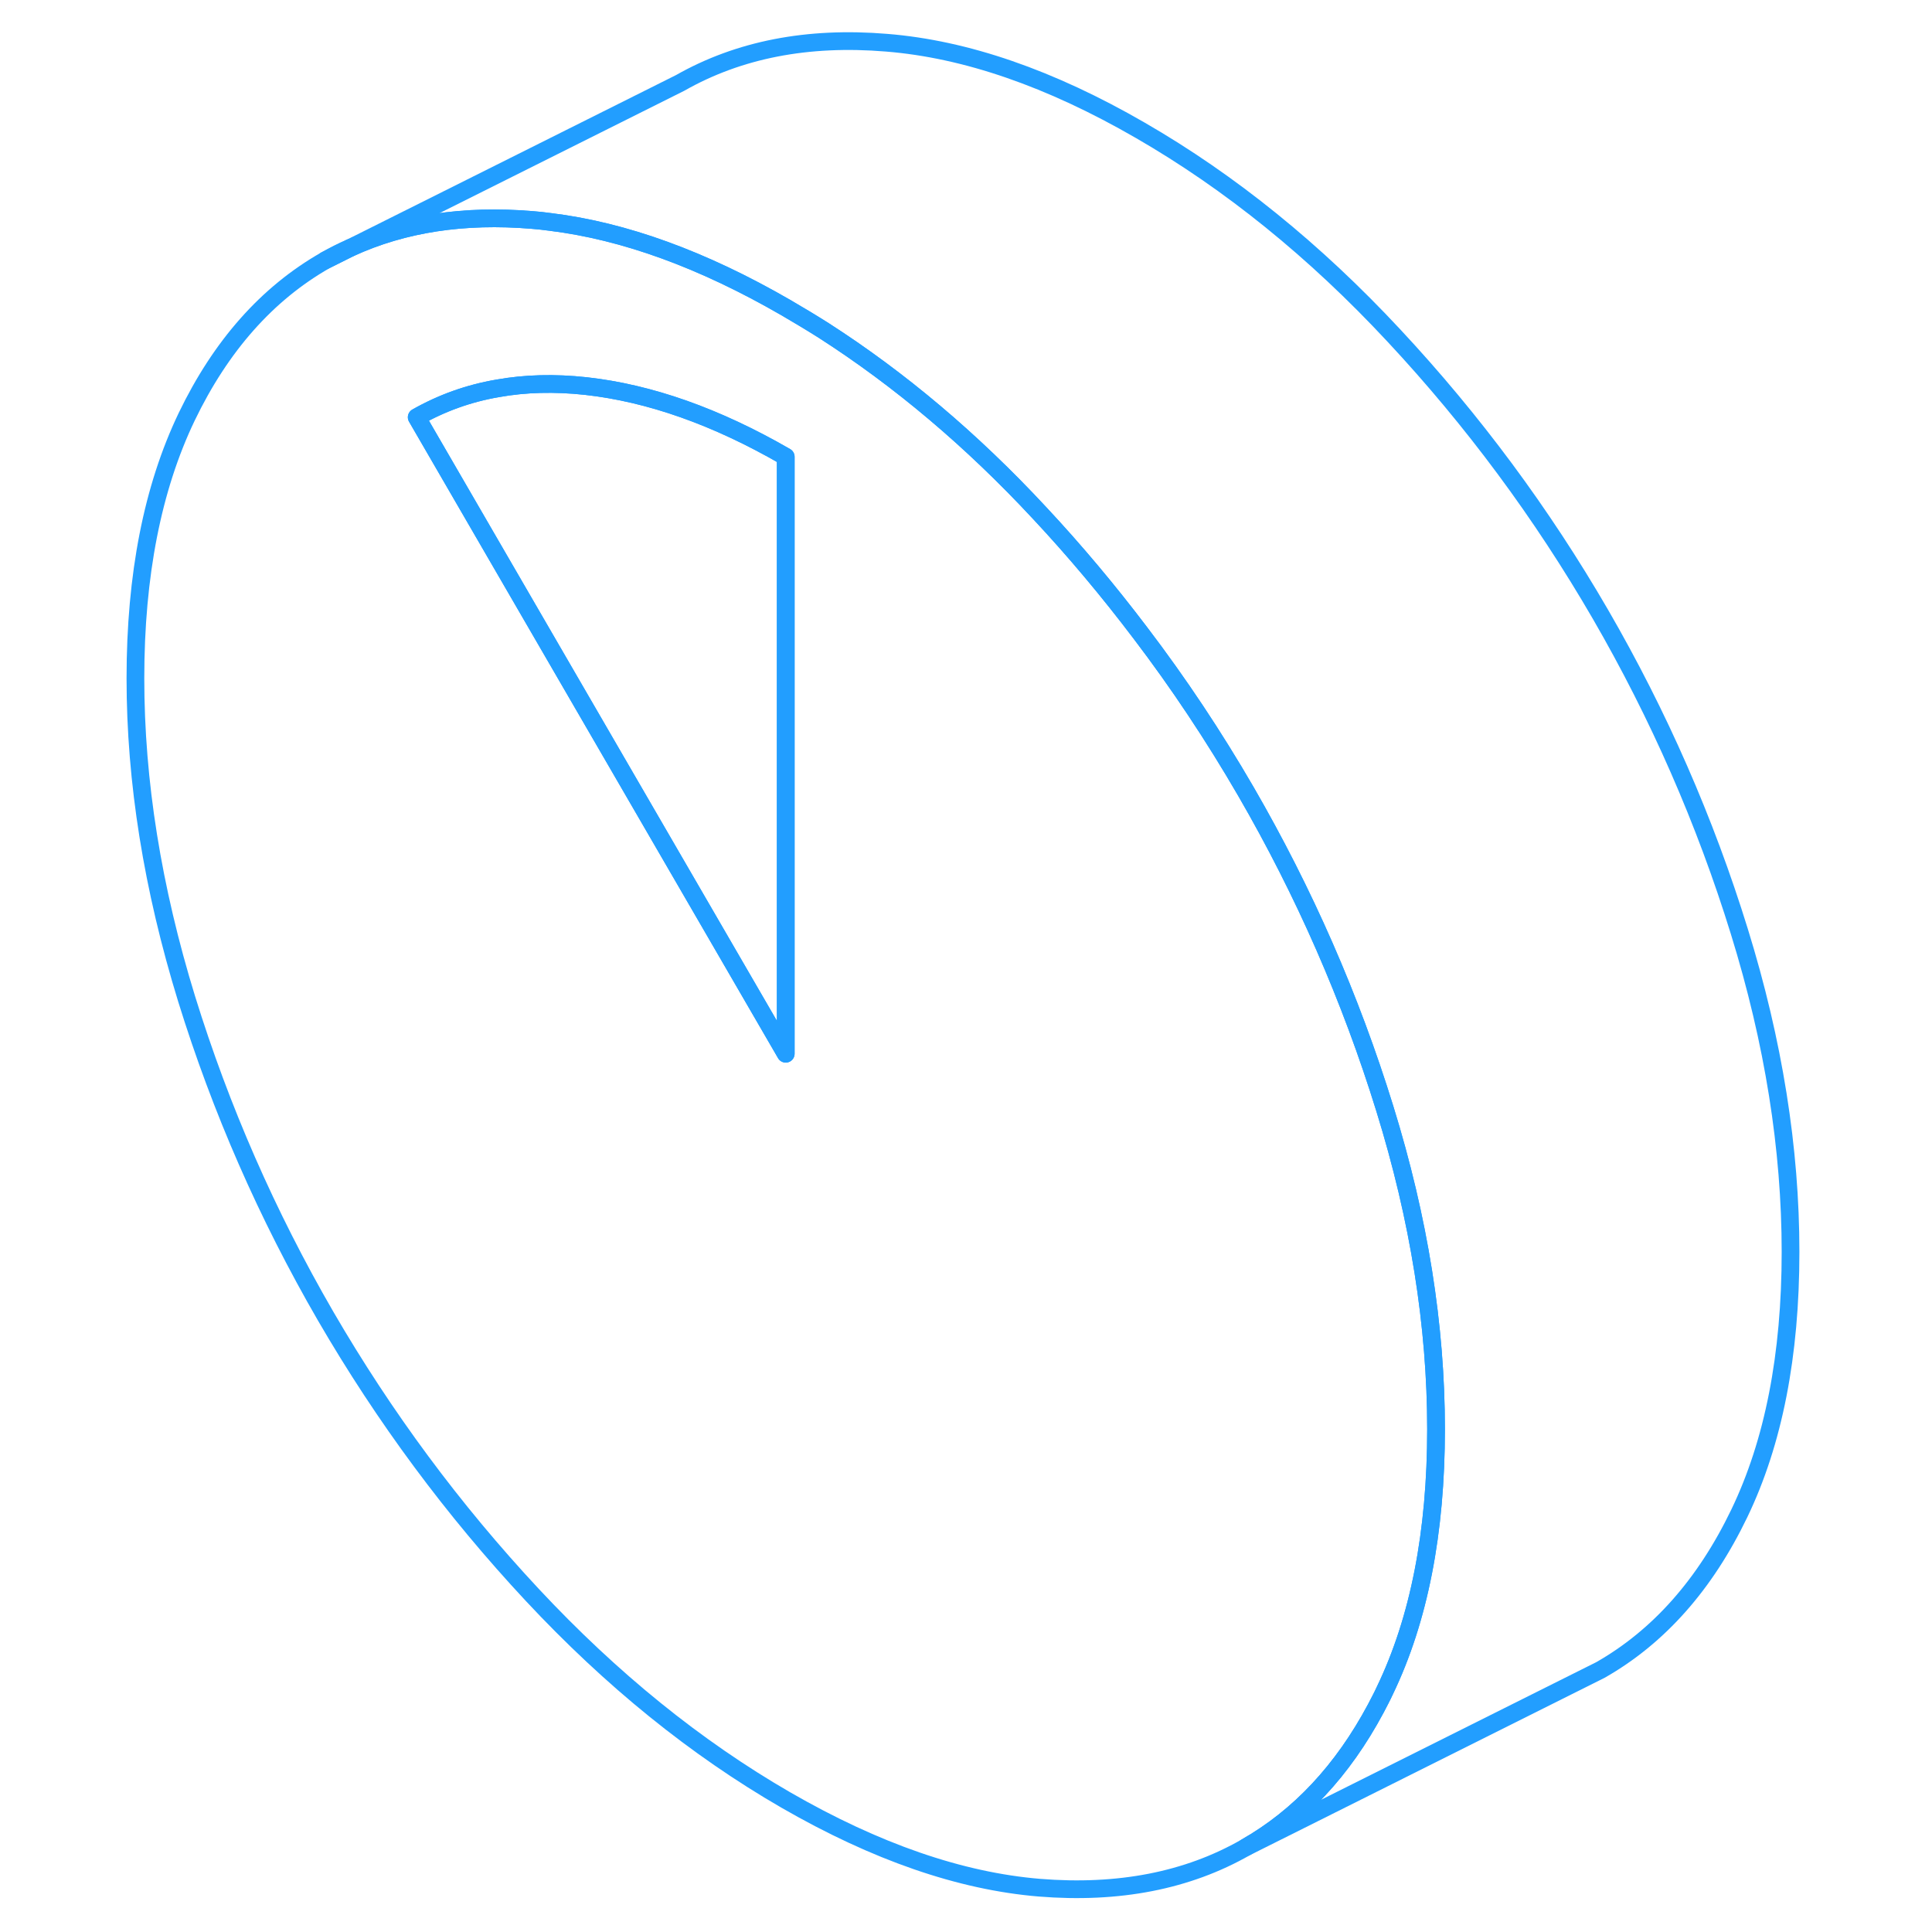 <svg width="48" height="48" viewBox="0 0 99 109" fill="none" xmlns="http://www.w3.org/2000/svg" stroke-width="1px" stroke-linecap="round" stroke-linejoin="round"><path d="M13.369 14.68L14.769 13.98C14.289 14.18 13.829 14.42 13.369 14.68Z" stroke="#229EFF" stroke-linejoin="round"/><path d="M73.13 62.55C71.2 56.31 68.59 50.35 65.29 44.65C63.48 41.53 61.5 38.55 59.33 35.7C57.55 33.35 55.66 31.09 53.64 28.93C49.82 24.82 45.76 21.4 41.48 18.65C40.77 18.2 40.05 17.77 39.33 17.35C34.64 14.64 30.21 13.03 26.04 12.52C25.7 12.47 25.36 12.44 25.02 12.41C21.17 12.09 17.76 12.61 14.77 13.98L13.37 14.68C10.07 16.56 7.46 19.51 5.53 23.52C3.61 27.53 2.64 32.44 2.64 38.27C2.64 44.1 3.61 50.12 5.53 56.36C7.46 62.59 10.07 68.55 13.37 74.25C16.68 79.95 20.56 85.19 25.02 89.97C29.49 94.76 34.26 98.62 39.33 101.55C44.41 104.48 49.18 106.13 53.64 106.5C58.1 106.86 61.99 106.11 65.29 104.22C68.31 102.5 70.75 99.89 72.62 96.39C72.79 96.06 72.97 95.73 73.13 95.38C75.06 91.37 76.02 86.46 76.02 80.63C76.02 74.8 75.06 68.78 73.13 62.55ZM39.33 59.45L22.7 30.77L18.51 23.54C19.92 22.74 21.44 22.19 23.08 21.91C24.64 21.63 26.29 21.59 28.05 21.78C31.66 22.18 35.42 23.51 39.33 25.77V59.45Z" stroke="#229EFF" stroke-linejoin="round"/><path d="M39.33 25.77V59.45L22.7 30.77L18.51 23.54C19.92 22.74 21.44 22.19 23.08 21.91C24.64 21.63 26.29 21.59 28.05 21.78C31.66 22.18 35.42 23.51 39.33 25.77Z" stroke="#229EFF" stroke-linejoin="round"/><path d="M96.019 70.63C96.019 76.46 95.06 81.37 93.13 85.38C91.2 89.39 88.59 92.34 85.29 94.22L83.73 95L65.29 104.22C68.31 102.5 70.75 99.89 72.62 96.39C72.79 96.06 72.97 95.73 73.13 95.38C75.06 91.37 76.019 86.46 76.019 80.63C76.019 74.8 75.06 68.78 73.13 62.55C71.2 56.31 68.59 50.35 65.29 44.65C63.48 41.53 61.5 38.55 59.33 35.7C57.55 33.35 55.66 31.09 53.64 28.93C49.82 24.82 45.76 21.4 41.48 18.65C40.77 18.2 40.05 17.77 39.33 17.35C34.64 14.64 30.21 13.03 26.04 12.52C25.7 12.47 25.36 12.44 25.02 12.41C21.169 12.09 17.759 12.61 14.77 13.98L33.37 4.68C36.68 2.8 40.559 2.04 45.02 2.41C49.489 2.77 54.26 4.42 59.33 7.35C64.41 10.28 69.18 14.14 73.64 18.93C78.1 23.71 81.99 28.96 85.29 34.65C88.59 40.35 91.2 46.31 93.13 52.55C95.06 58.78 96.019 64.81 96.019 70.63Z" stroke="#229EFF" stroke-linejoin="round"/></svg>